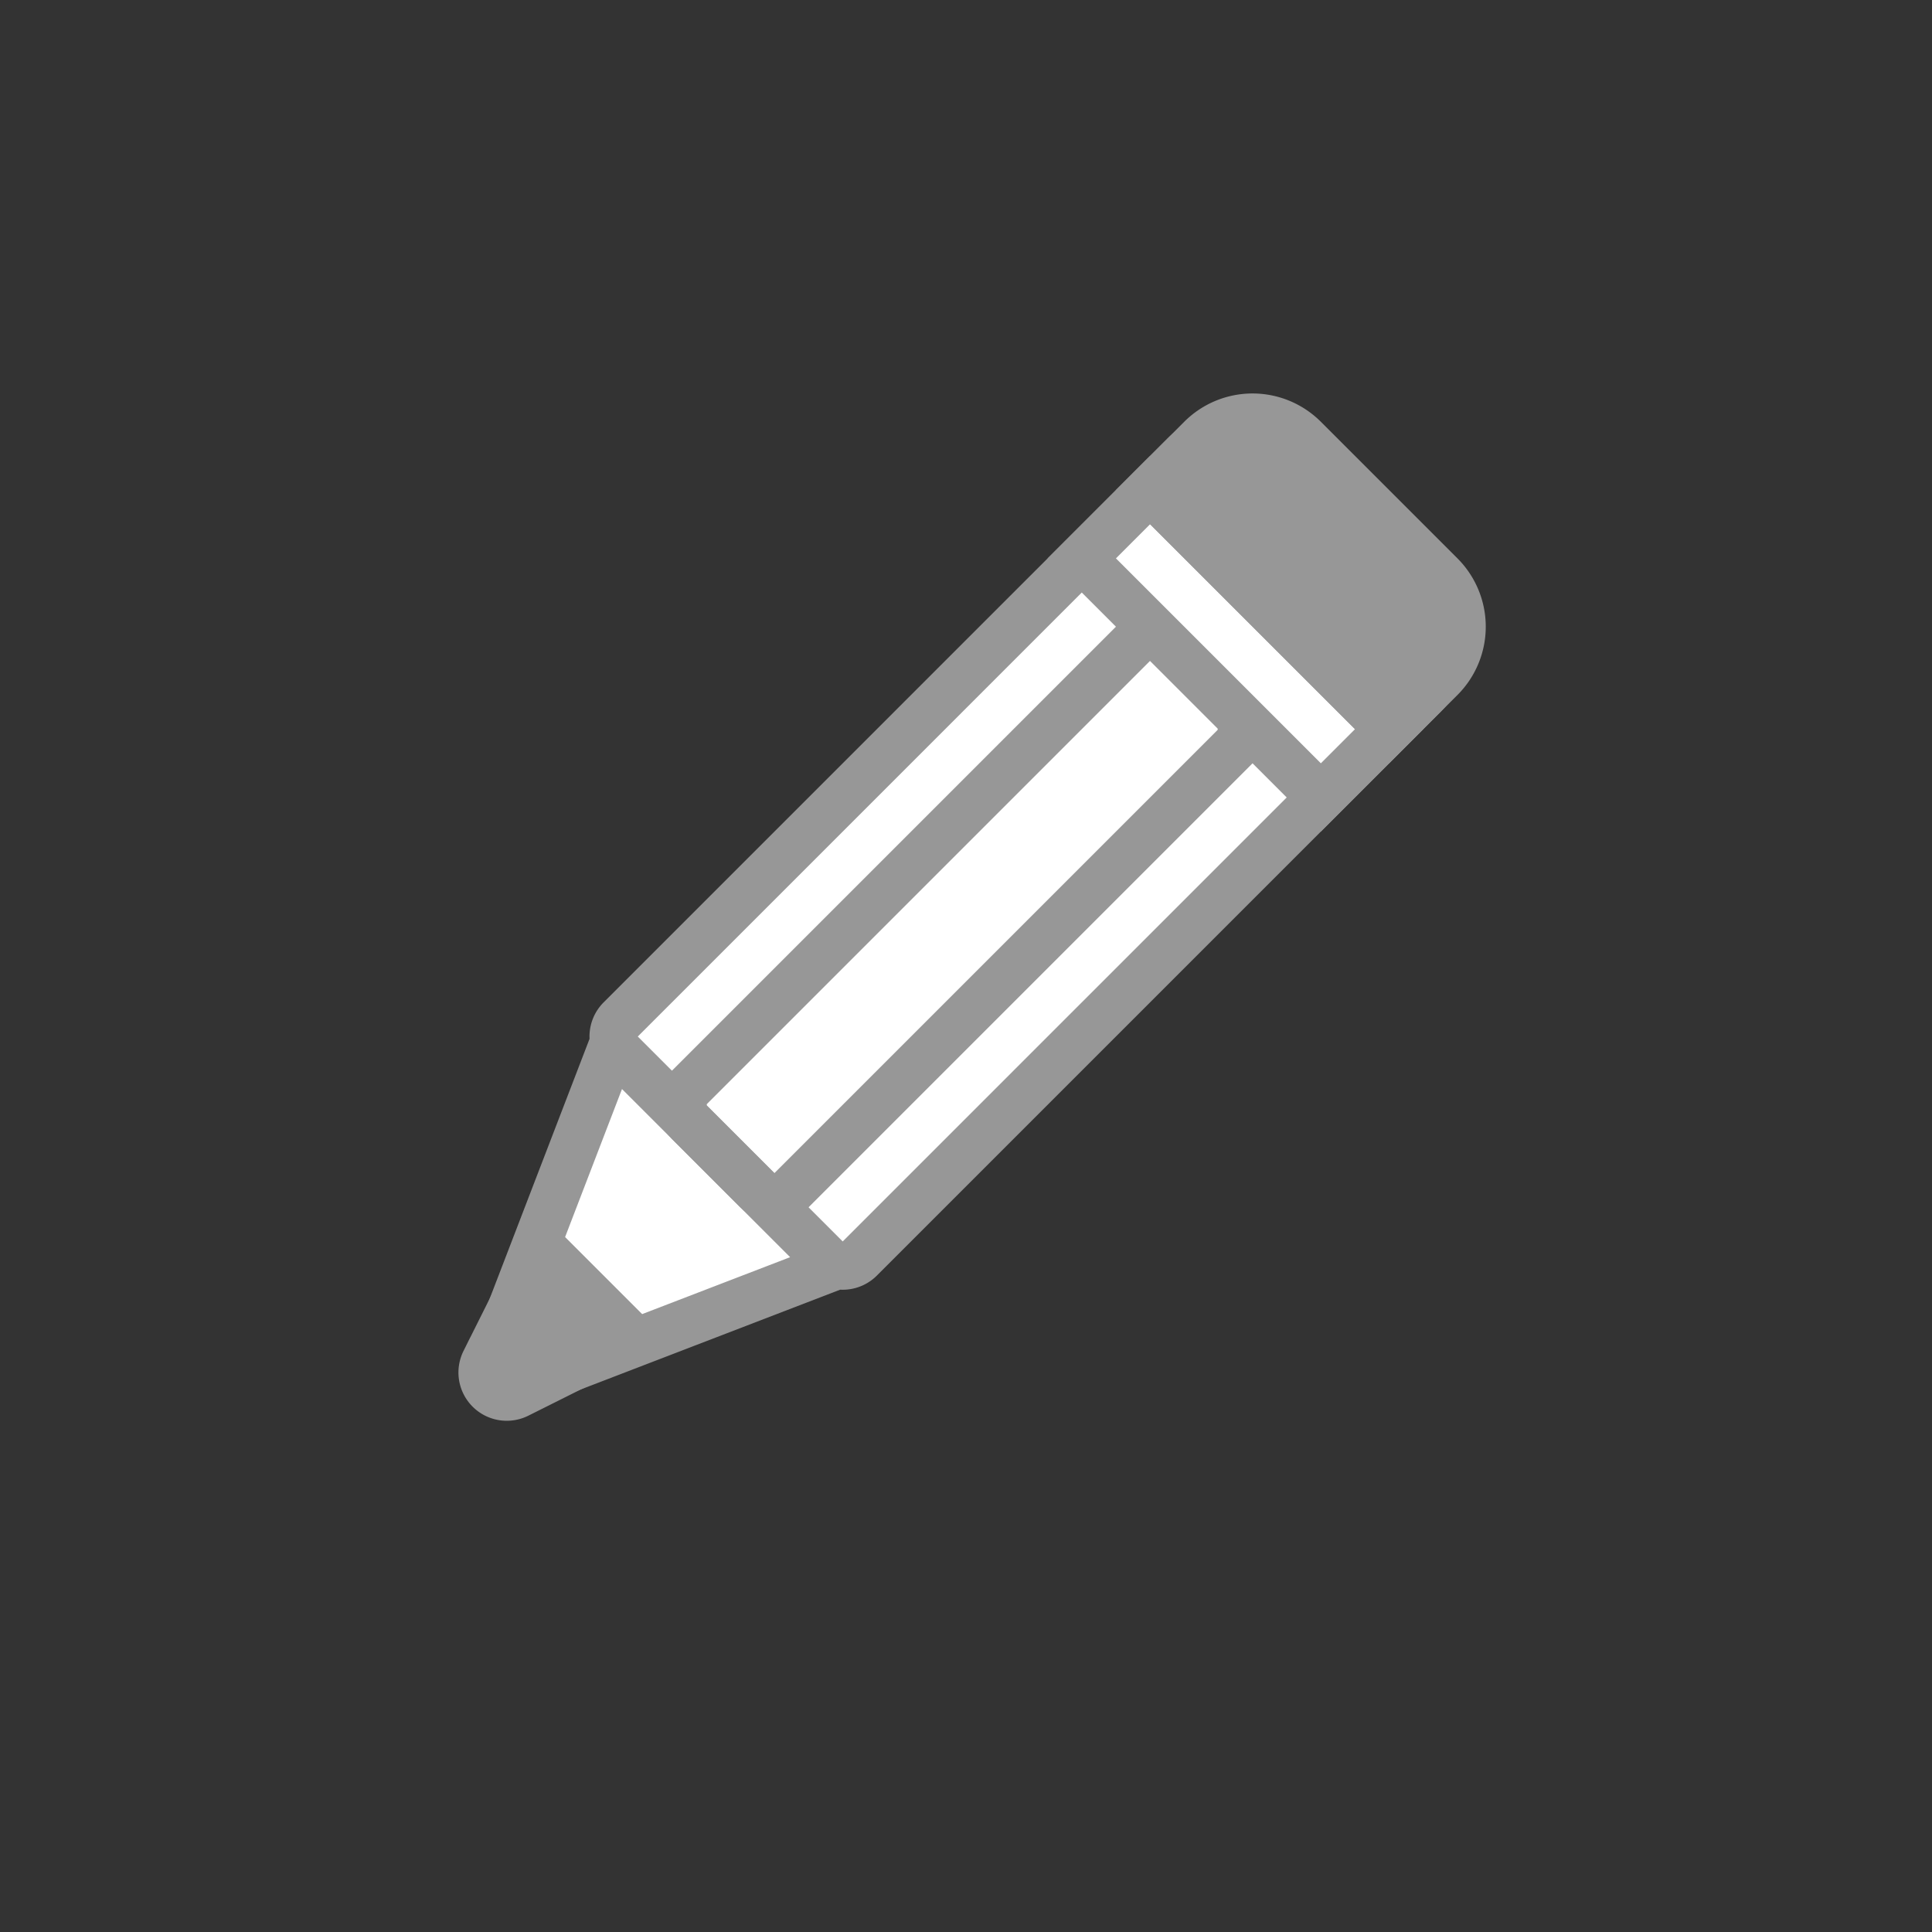<svg xmlns="http://www.w3.org/2000/svg" width="40" height="40" viewBox="0 0 40 40">
    <rect x="0" y="0" width="40" height="40" fill="#333333" stroke="none"/>
    <g fill="none" fill-rule="nonzero" stroke="#979797" transform="rotate(-135 12.89 13.445)">
        <path fill="#FFF" d="M1 7.5a.5.5 0 0 0-.5.5v16.5A1.5 1.5 0 0 0 2 26h4a1.5 1.5 0 0 0 1.5-1.5V8a.5.5 0 0 0-.5-.5H1zM4.457 1.26a.5.5 0 0 0-.914 0L.77 7.5h6.462L4.457 1.26z"/>
        <rect width="3" height="14" x="2.5" y="7.5" rx=".5"/>
        <path fill="#FFF" d="M.5 21.5h7v2h-7z"/>
        <path fill="#979797" d="M.5 23.5V25A1.5 1.5 0 0 0 2 26.5h4A1.5 1.5 0 0 0 7.5 25v-1.5h-7zM2.694 3.5h2.612l-.832-2.496a.5.5 0 0 0-.948 0L2.694 3.5z"/>
    </g>
</svg>
